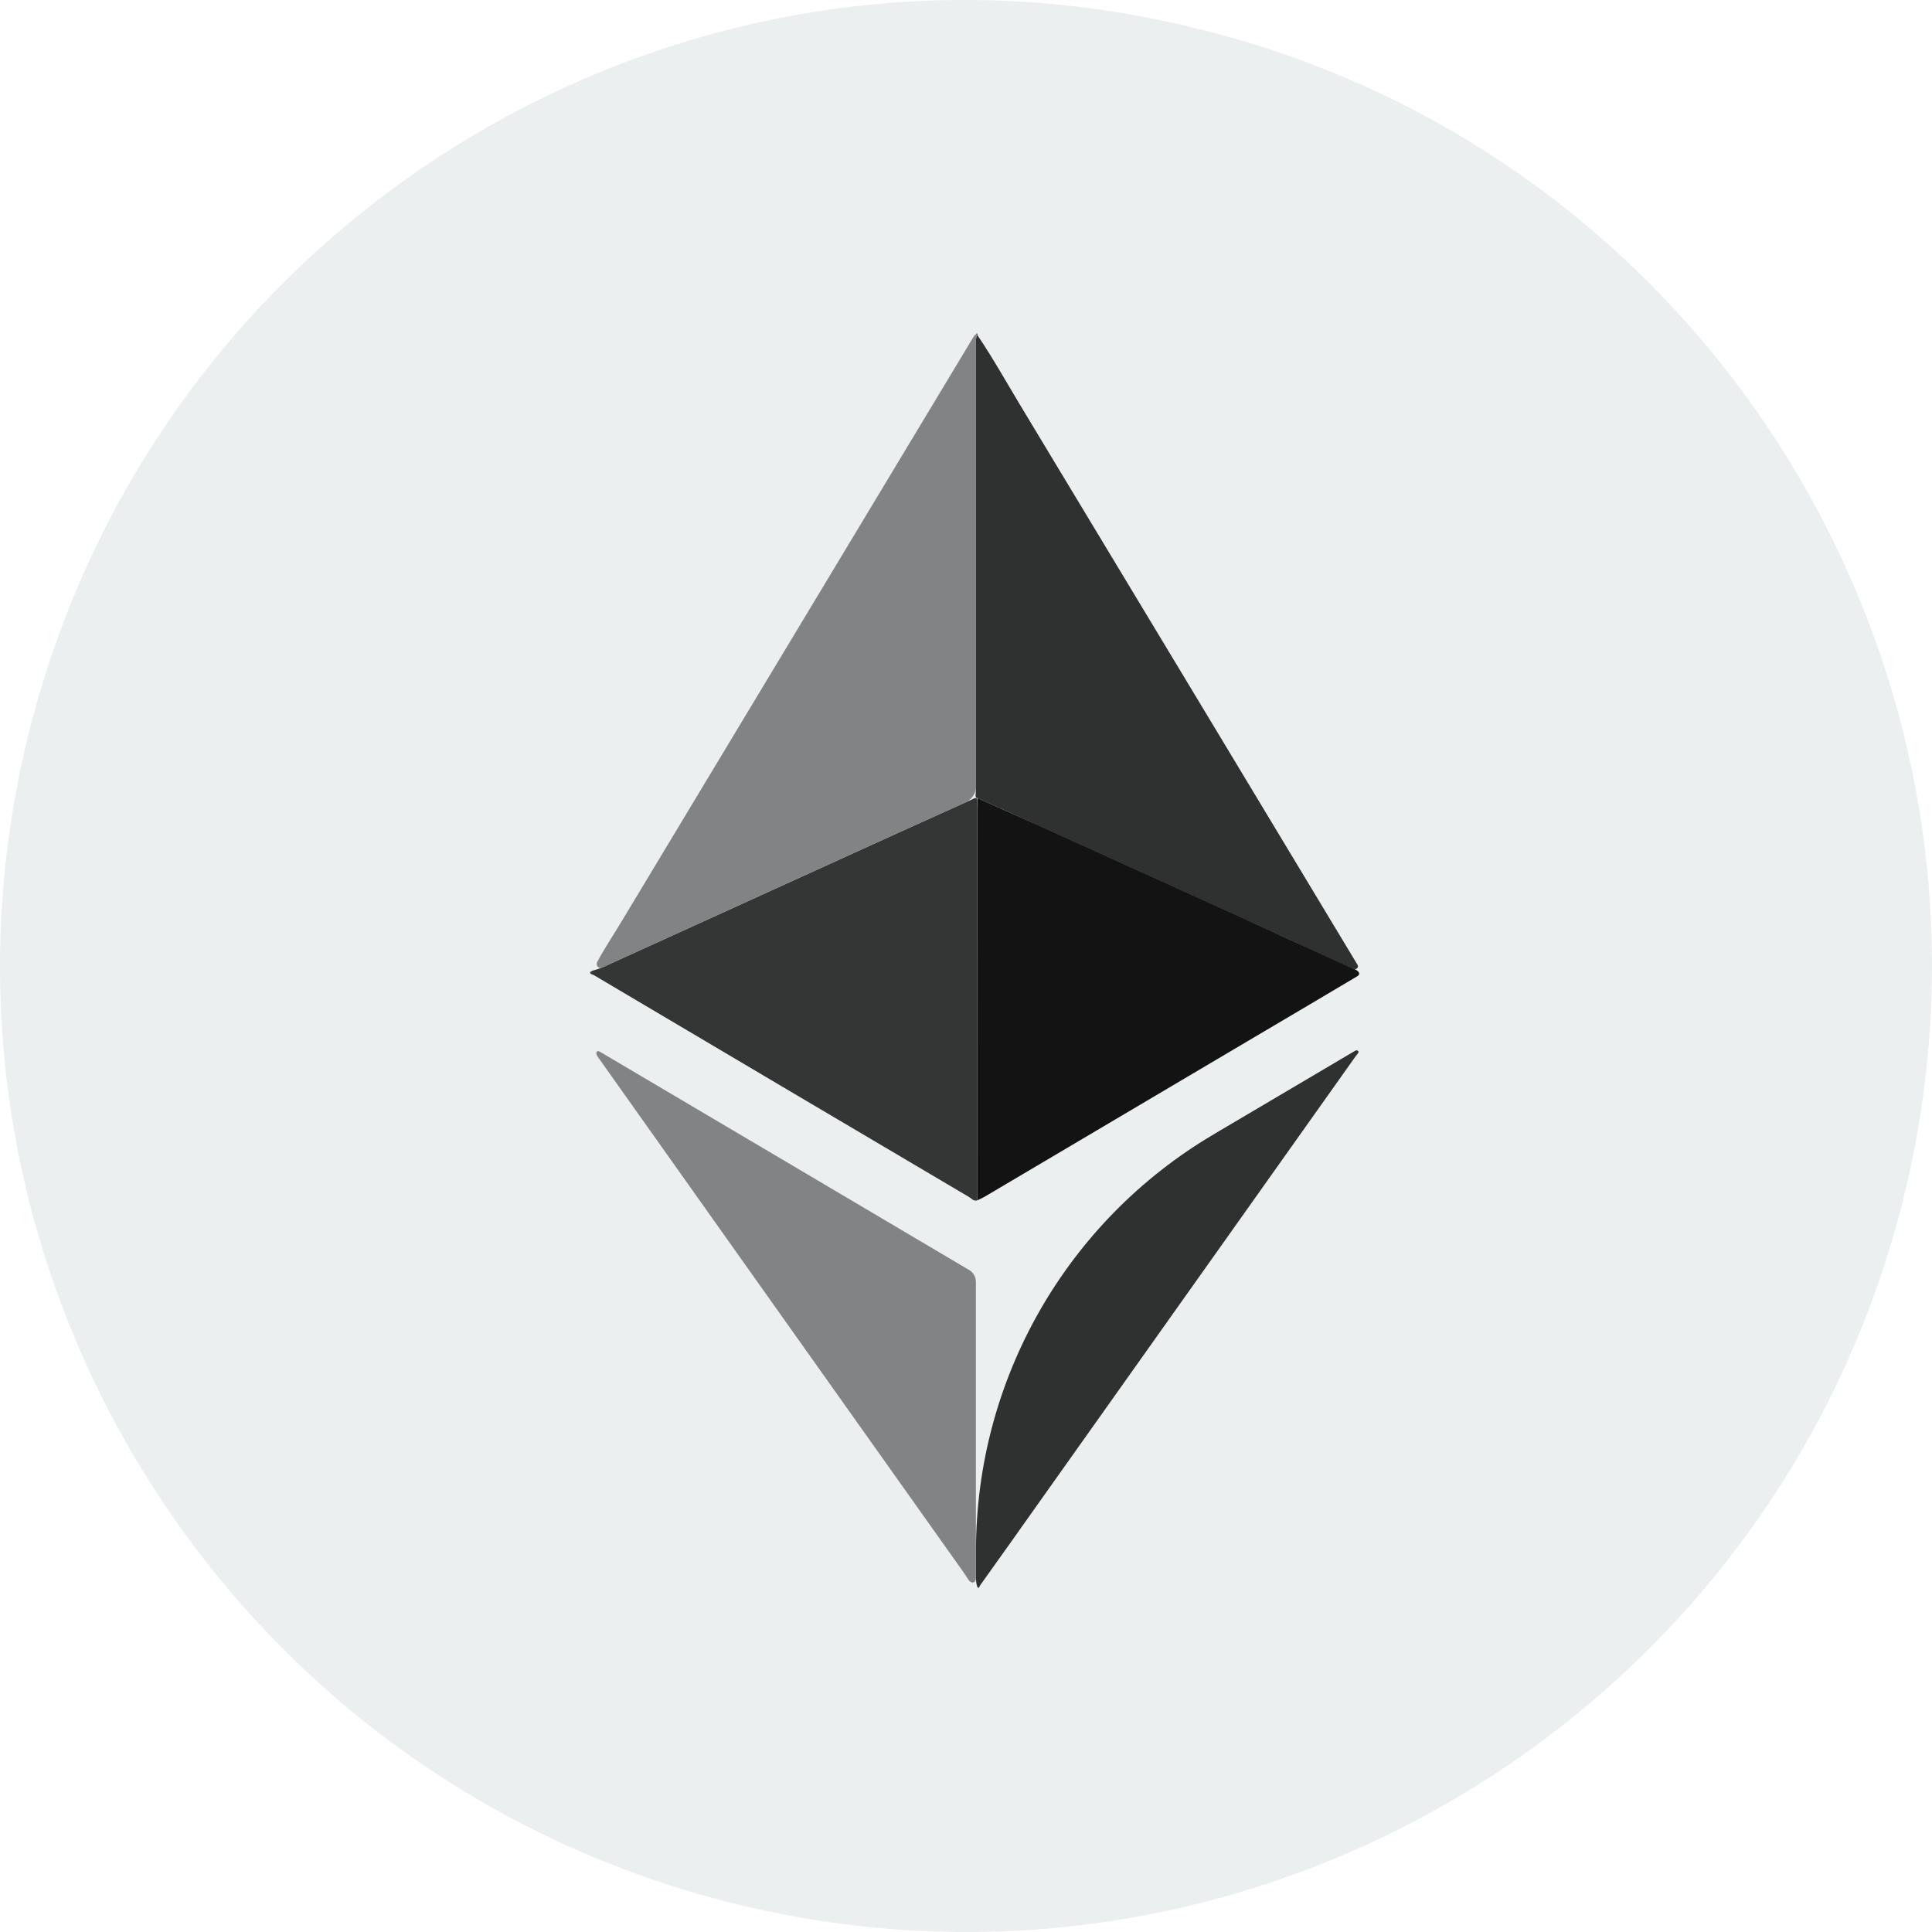 <svg width="24" height="24" viewBox="0 0 24 24" fill="none" xmlns="http://www.w3.org/2000/svg">
<path d="M23.643 14.896C22.042 21.321 15.535 25.244 9.098 23.642C2.674 22.036 -1.243 15.528 0.358 9.104C1.96 2.679 8.463 -1.244 14.883 0.358C21.324 1.941 25.241 8.468 23.643 14.896Z" fill="#ECEFF0"/>
<path d="M12.14 14.911C12.093 14.927 12.067 14.886 12.035 14.868C10.481 13.95 8.929 13.033 7.378 12.114C7.366 12.108 7.354 12.103 7.342 12.099C7.336 12.096 7.331 12.09 7.331 12.084C7.331 12.078 7.334 12.073 7.339 12.07L7.354 12.062C7.357 12.06 7.361 12.058 7.365 12.057C7.402 12.047 7.438 12.035 7.474 12.021L11.136 10.355C11.461 10.207 11.786 10.061 12.111 9.914C12.114 9.913 12.117 9.913 12.119 9.913C12.13 9.913 12.139 9.921 12.139 9.932C12.139 9.971 12.139 10.007 12.139 10.045C12.14 11.667 12.14 13.289 12.14 14.911Z" fill="#343535"/>
<path d="M12.142 9.914C12.129 9.914 12.119 9.903 12.119 9.89C12.12 9.851 12.124 9.812 12.124 9.772C12.124 7.95 12.124 6.127 12.124 4.305C12.118 4.26 12.121 4.215 12.132 4.171C12.132 4.168 12.135 4.165 12.139 4.165C12.141 4.165 12.143 4.166 12.145 4.168C12.336 4.451 12.502 4.748 12.677 5.039C14.074 7.355 15.469 9.67 16.864 11.986C16.88 12.014 16.854 12.047 16.822 12.037C16.809 12.033 16.797 12.028 16.784 12.023C16.528 11.908 16.271 11.79 16.017 11.672C15.62 11.491 15.223 11.309 14.825 11.128L12.91 10.26C12.655 10.143 12.399 10.028 12.142 9.914Z" fill="#2F3030"/>
<path d="M12.133 4.159C12.134 4.162 12.134 4.164 12.134 4.166C12.123 4.211 12.12 4.257 12.125 4.303C12.125 6.125 12.125 7.947 12.125 9.769C12.125 9.856 12.07 9.934 11.991 9.97C11.708 10.098 11.425 10.225 11.141 10.354L7.479 12.02C7.435 12.037 7.396 11.992 7.419 11.949C7.515 11.771 7.628 11.603 7.733 11.427C9.186 9.012 10.64 6.597 12.095 4.182C12.102 4.174 12.108 4.165 12.116 4.157C12.12 4.151 12.13 4.152 12.133 4.159Z" fill="#828384"/>
<path d="M12.142 9.914C12.399 10.028 12.655 10.143 12.911 10.258L14.826 11.126C15.224 11.307 15.621 11.488 16.018 11.671C16.274 11.787 16.531 11.906 16.785 12.021C16.787 12.022 16.79 12.023 16.792 12.024C16.861 12.049 16.921 12.091 16.858 12.129C16.46 12.367 16.06 12.601 15.662 12.837C14.518 13.514 13.374 14.191 12.23 14.867C12.201 14.884 12.17 14.896 12.14 14.911C12.14 13.289 12.14 11.668 12.14 10.046C12.14 10.002 12.142 9.958 12.142 9.914Z" fill="#131313"/>
<path d="M12.124 19.262C12.124 17.137 13.248 15.169 15.079 14.09L15.119 14.066C15.691 13.729 16.262 13.391 16.834 13.053C16.858 13.039 16.887 13.057 16.872 13.081C16.862 13.096 16.849 13.109 16.839 13.123C15.534 14.963 14.228 16.803 12.923 18.642C12.675 18.991 12.429 19.341 12.18 19.687C12.176 19.692 12.172 19.7 12.168 19.709C12.143 19.763 12.124 19.666 12.124 19.607C12.124 19.492 12.124 19.377 12.124 19.262Z" fill="#2F3030"/>
<path d="M12.045 15.78C12.095 15.811 12.123 15.868 12.123 15.927C12.123 17.153 12.123 18.379 12.123 19.605C12.123 19.665 12.07 19.678 12.034 19.629C12.01 19.596 11.99 19.56 11.966 19.527C10.452 17.395 8.939 15.262 7.427 13.13C7.425 13.127 7.423 13.124 7.422 13.122C7.393 13.08 7.41 13.04 7.454 13.066C8.984 13.97 10.515 14.874 12.045 15.78Z" fill="#828384"/>
<path d="M12.138 4.162C12.136 4.163 12.134 4.162 12.133 4.16L12.13 4.156C12.127 4.15 12.128 4.141 12.135 4.141C12.141 4.141 12.142 4.149 12.143 4.155C12.144 4.158 12.142 4.162 12.138 4.162Z" fill="#393939"/>
</svg>
